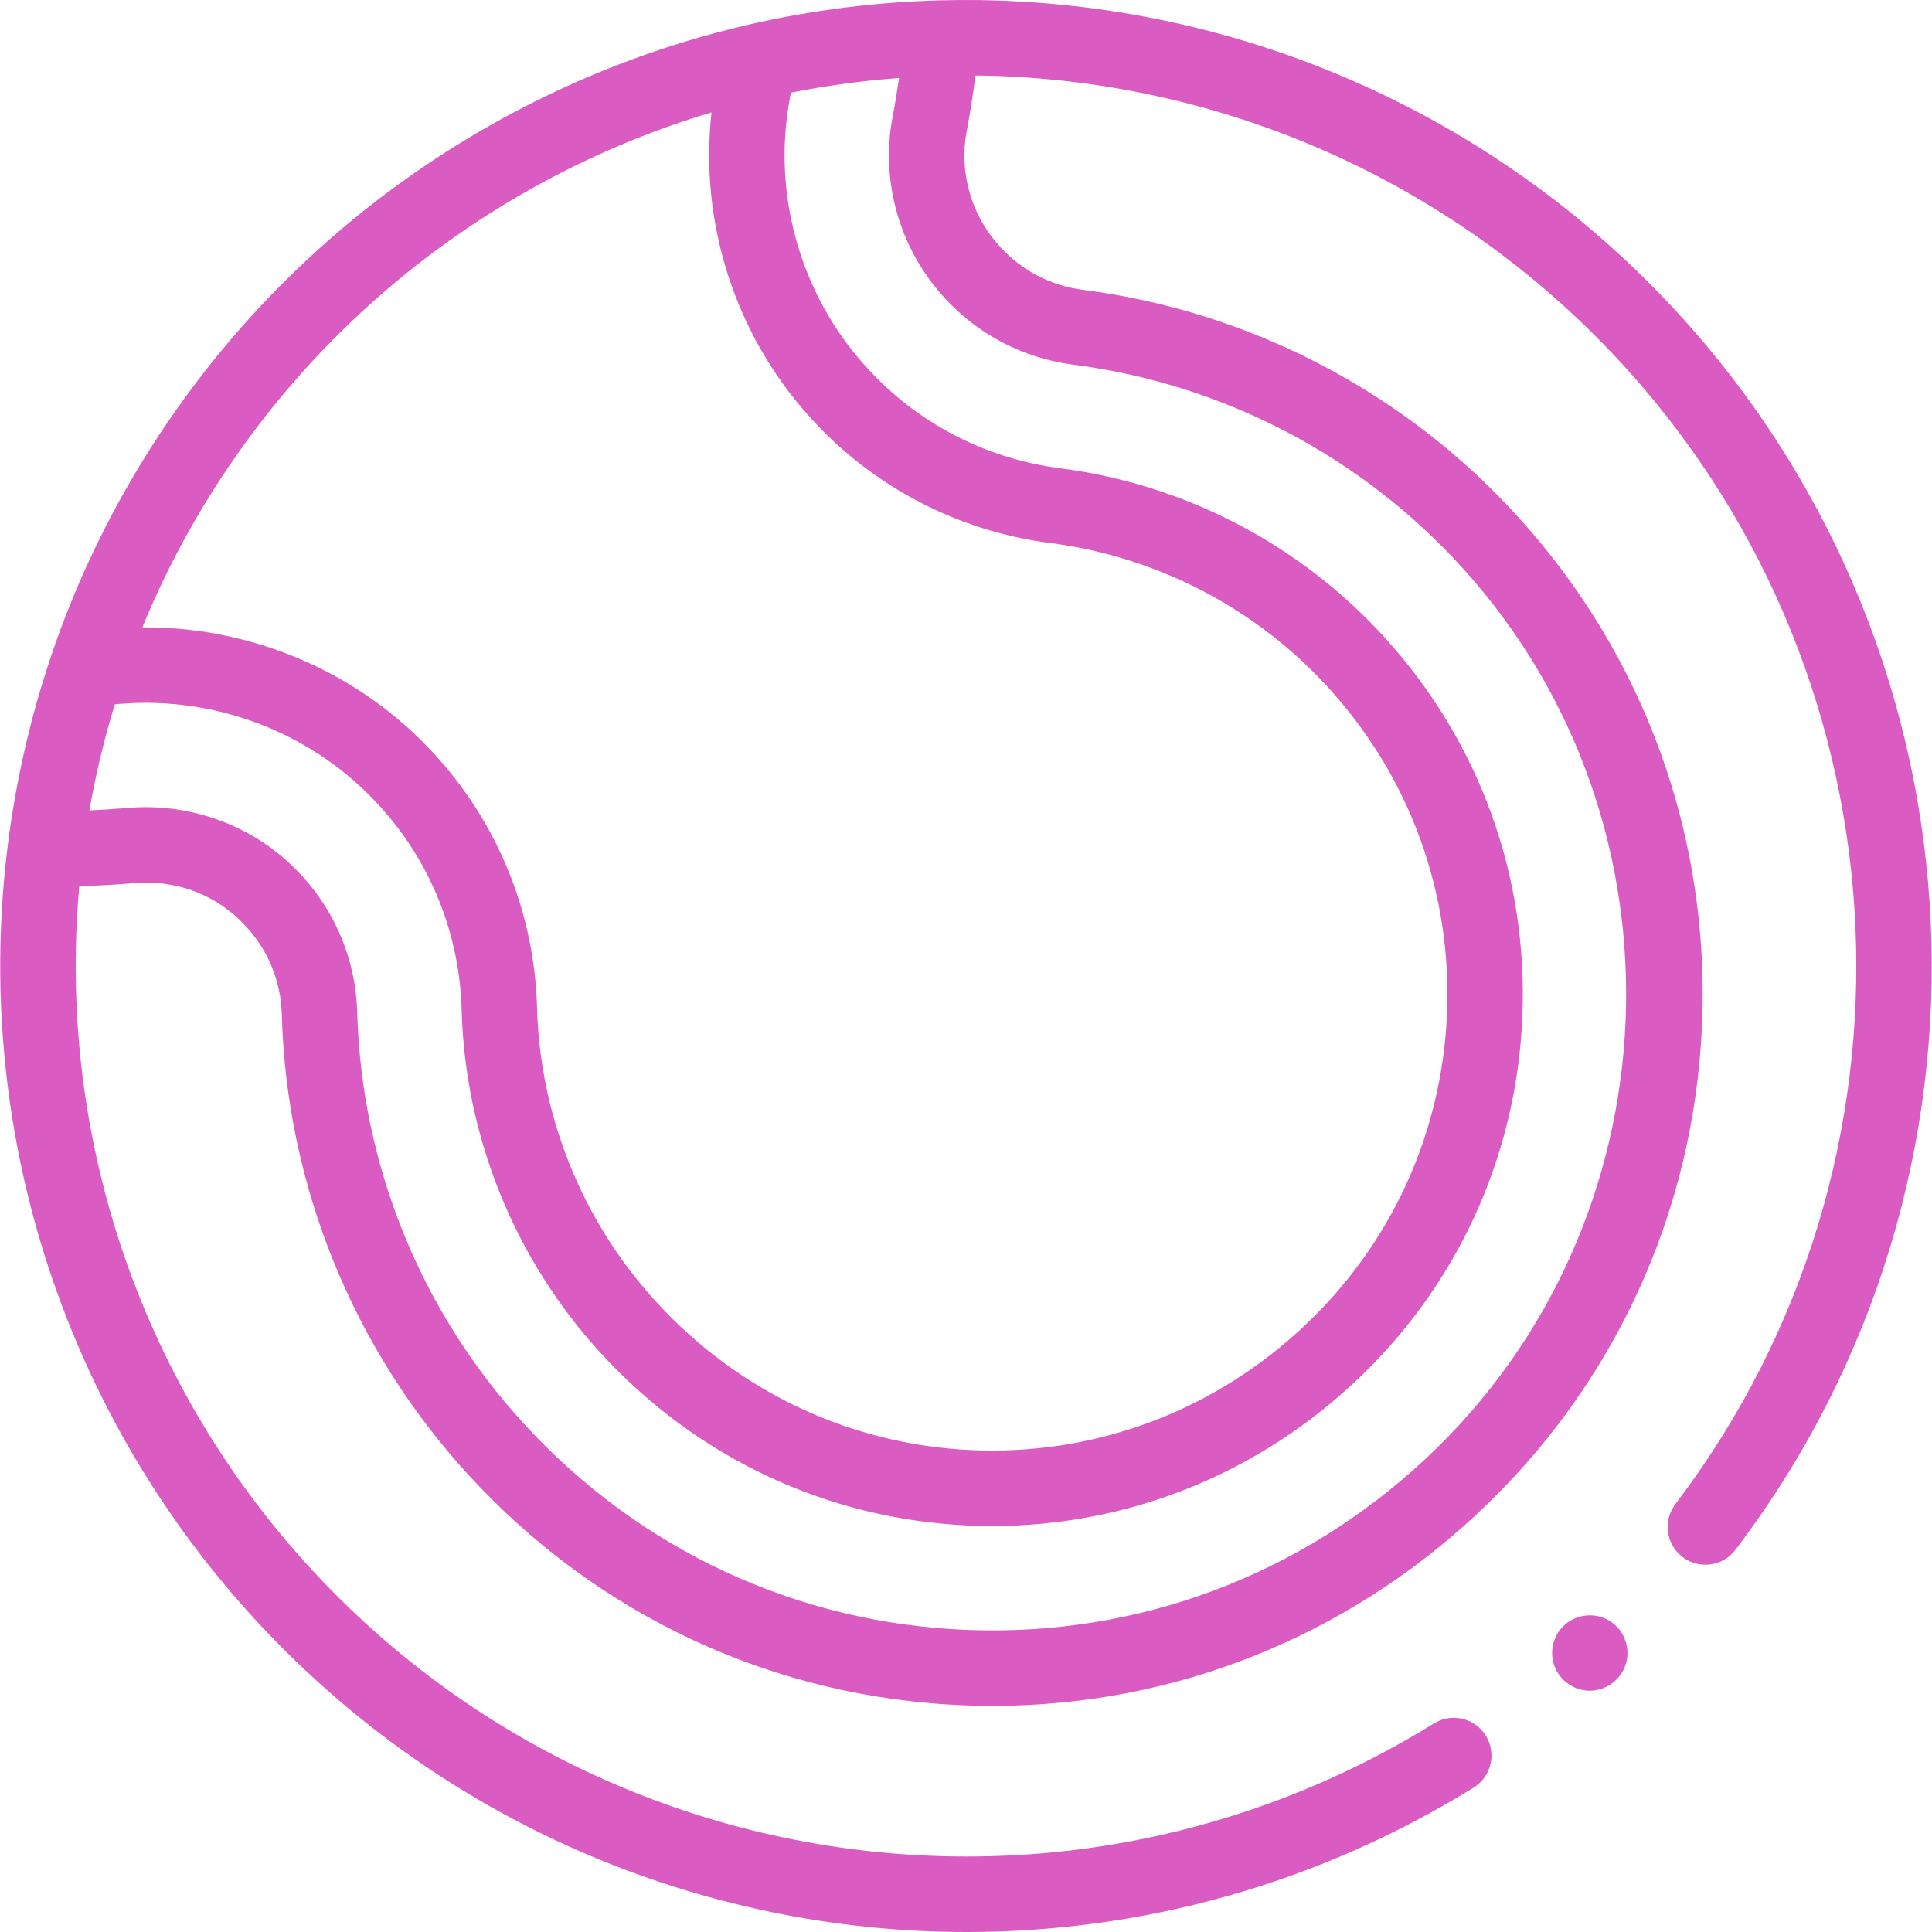 <svg width="28" height="28" viewBox="0 0 28 28" fill="none" xmlns="http://www.w3.org/2000/svg">
<g clip-path="url(#clip0)">
<path d="M23.041 24.503C22.812 24.503 22.603 24.355 22.526 24.14C22.45 23.928 22.515 23.685 22.687 23.539C22.866 23.387 23.13 23.369 23.329 23.491C23.52 23.609 23.621 23.843 23.576 24.063C23.526 24.315 23.299 24.503 23.041 24.503Z" fill="#DA5BC1"/>
<path d="M24.381 4.607C21.64 1.577 17.724 -0.1 13.637 0.005C13.636 0.005 13.634 0.005 13.633 0.005C13.633 0.005 13.633 0.005 13.633 0.005C12.7 0.029 11.768 0.146 10.861 0.354C10.855 0.355 10.849 0.357 10.843 0.359C8.534 0.891 6.379 2.017 4.611 3.616C2.839 5.219 1.5 7.257 0.74 9.508C0.74 9.509 0.74 9.509 0.74 9.51C0.443 10.39 0.233 11.306 0.115 12.23C0.115 12.23 0.115 12.231 0.115 12.231C-0.399 16.289 0.878 20.355 3.62 23.386C6.359 26.414 10.162 28 14.01 28C16.536 28 19.081 27.316 21.357 25.907C21.613 25.748 21.693 25.412 21.534 25.155C21.375 24.898 21.038 24.819 20.781 24.978C18.683 26.276 16.338 26.907 14.009 26.906C10.463 26.906 6.955 25.444 4.431 22.653C2.01 19.977 0.828 16.425 1.149 12.843C1.414 12.836 1.68 12.822 1.945 12.799C2.566 12.746 3.157 12.975 3.566 13.428L3.584 13.448C3.894 13.79 4.071 14.234 4.084 14.697C4.151 17.173 5.111 19.544 6.787 21.373C8.664 23.421 11.217 24.608 13.977 24.715C14.113 24.72 14.249 24.723 14.384 24.723C16.997 24.723 19.479 23.742 21.411 21.937C23.395 20.083 24.552 17.567 24.667 14.851C24.782 12.133 23.841 9.524 22.015 7.506C20.369 5.686 18.124 4.512 15.693 4.2C15.23 4.141 14.805 3.92 14.495 3.577L14.478 3.558C14.073 3.111 13.898 2.493 14.01 1.905C14.06 1.639 14.103 1.367 14.137 1.094C17.733 1.133 21.149 2.665 23.57 5.341C27.714 9.923 28.029 16.824 24.317 21.75L24.281 21.799C24.098 22.039 24.144 22.382 24.384 22.565C24.483 22.641 24.599 22.677 24.715 22.677C24.88 22.677 25.043 22.603 25.15 22.462L25.191 22.408C29.217 17.063 28.876 9.577 24.381 4.607ZM5.344 4.427C6.775 3.133 8.479 2.176 10.312 1.629C10.134 3.221 10.651 4.844 11.733 6.04L11.751 6.06C12.652 7.056 13.885 7.699 15.222 7.87C16.779 8.07 18.217 8.822 19.271 9.988C20.441 11.281 21.045 12.953 20.971 14.694C20.897 16.434 20.156 18.046 18.885 19.233C18.884 19.235 18.882 19.236 18.881 19.238C18.855 19.262 18.83 19.284 18.803 19.309C17.497 20.49 15.817 21.096 14.072 21.016C12.325 20.935 10.707 20.174 9.515 18.873C8.44 17.701 7.825 16.182 7.783 14.597C7.746 13.251 7.23 11.962 6.328 10.965L6.311 10.946C5.243 9.766 3.7 9.092 2.109 9.092C2.094 9.092 2.078 9.092 2.063 9.092C2.79 7.322 3.914 5.721 5.344 4.427ZM15.553 5.285C17.726 5.564 19.733 6.613 21.204 8.24C24.555 11.943 24.313 17.73 20.665 21.138C18.848 22.836 16.488 23.718 14.02 23.622C11.554 23.527 9.271 22.465 7.593 20.634C6.095 18.999 5.237 16.88 5.177 14.667C5.157 13.944 4.88 13.25 4.395 12.714L4.377 12.694C3.746 11.996 2.802 11.628 1.853 11.709C1.667 11.725 1.481 11.737 1.295 11.744C1.387 11.225 1.51 10.71 1.664 10.207C1.684 10.205 1.704 10.204 1.724 10.202C3.142 10.081 4.553 10.633 5.5 11.68L5.518 11.699C6.244 12.502 6.66 13.542 6.69 14.626C6.739 16.475 7.456 18.246 8.708 19.612C10.097 21.127 11.984 22.014 14.021 22.108C14.142 22.113 14.261 22.116 14.381 22.116C16.286 22.116 18.105 21.415 19.538 20.118C19.57 20.089 19.602 20.06 19.634 20.03C21.114 18.646 21.977 16.768 22.063 14.741C22.149 12.71 21.446 10.762 20.082 9.255C18.853 7.895 17.176 7.019 15.361 6.786C14.282 6.647 13.288 6.129 12.562 5.326L12.544 5.307C11.596 4.259 11.187 2.806 11.448 1.421C11.453 1.395 11.458 1.369 11.463 1.343C11.979 1.24 12.504 1.169 13.03 1.13C13.002 1.322 12.971 1.513 12.935 1.701C12.761 2.624 13.034 3.592 13.667 4.292L13.684 4.311C14.169 4.847 14.833 5.193 15.553 5.285Z" fill="#DA5BC1"/>
</g>
<defs>
<clipPath id="clip0">
<rect width="28" height="28" fill="white"/>
</clipPath>
</defs>
</svg>
